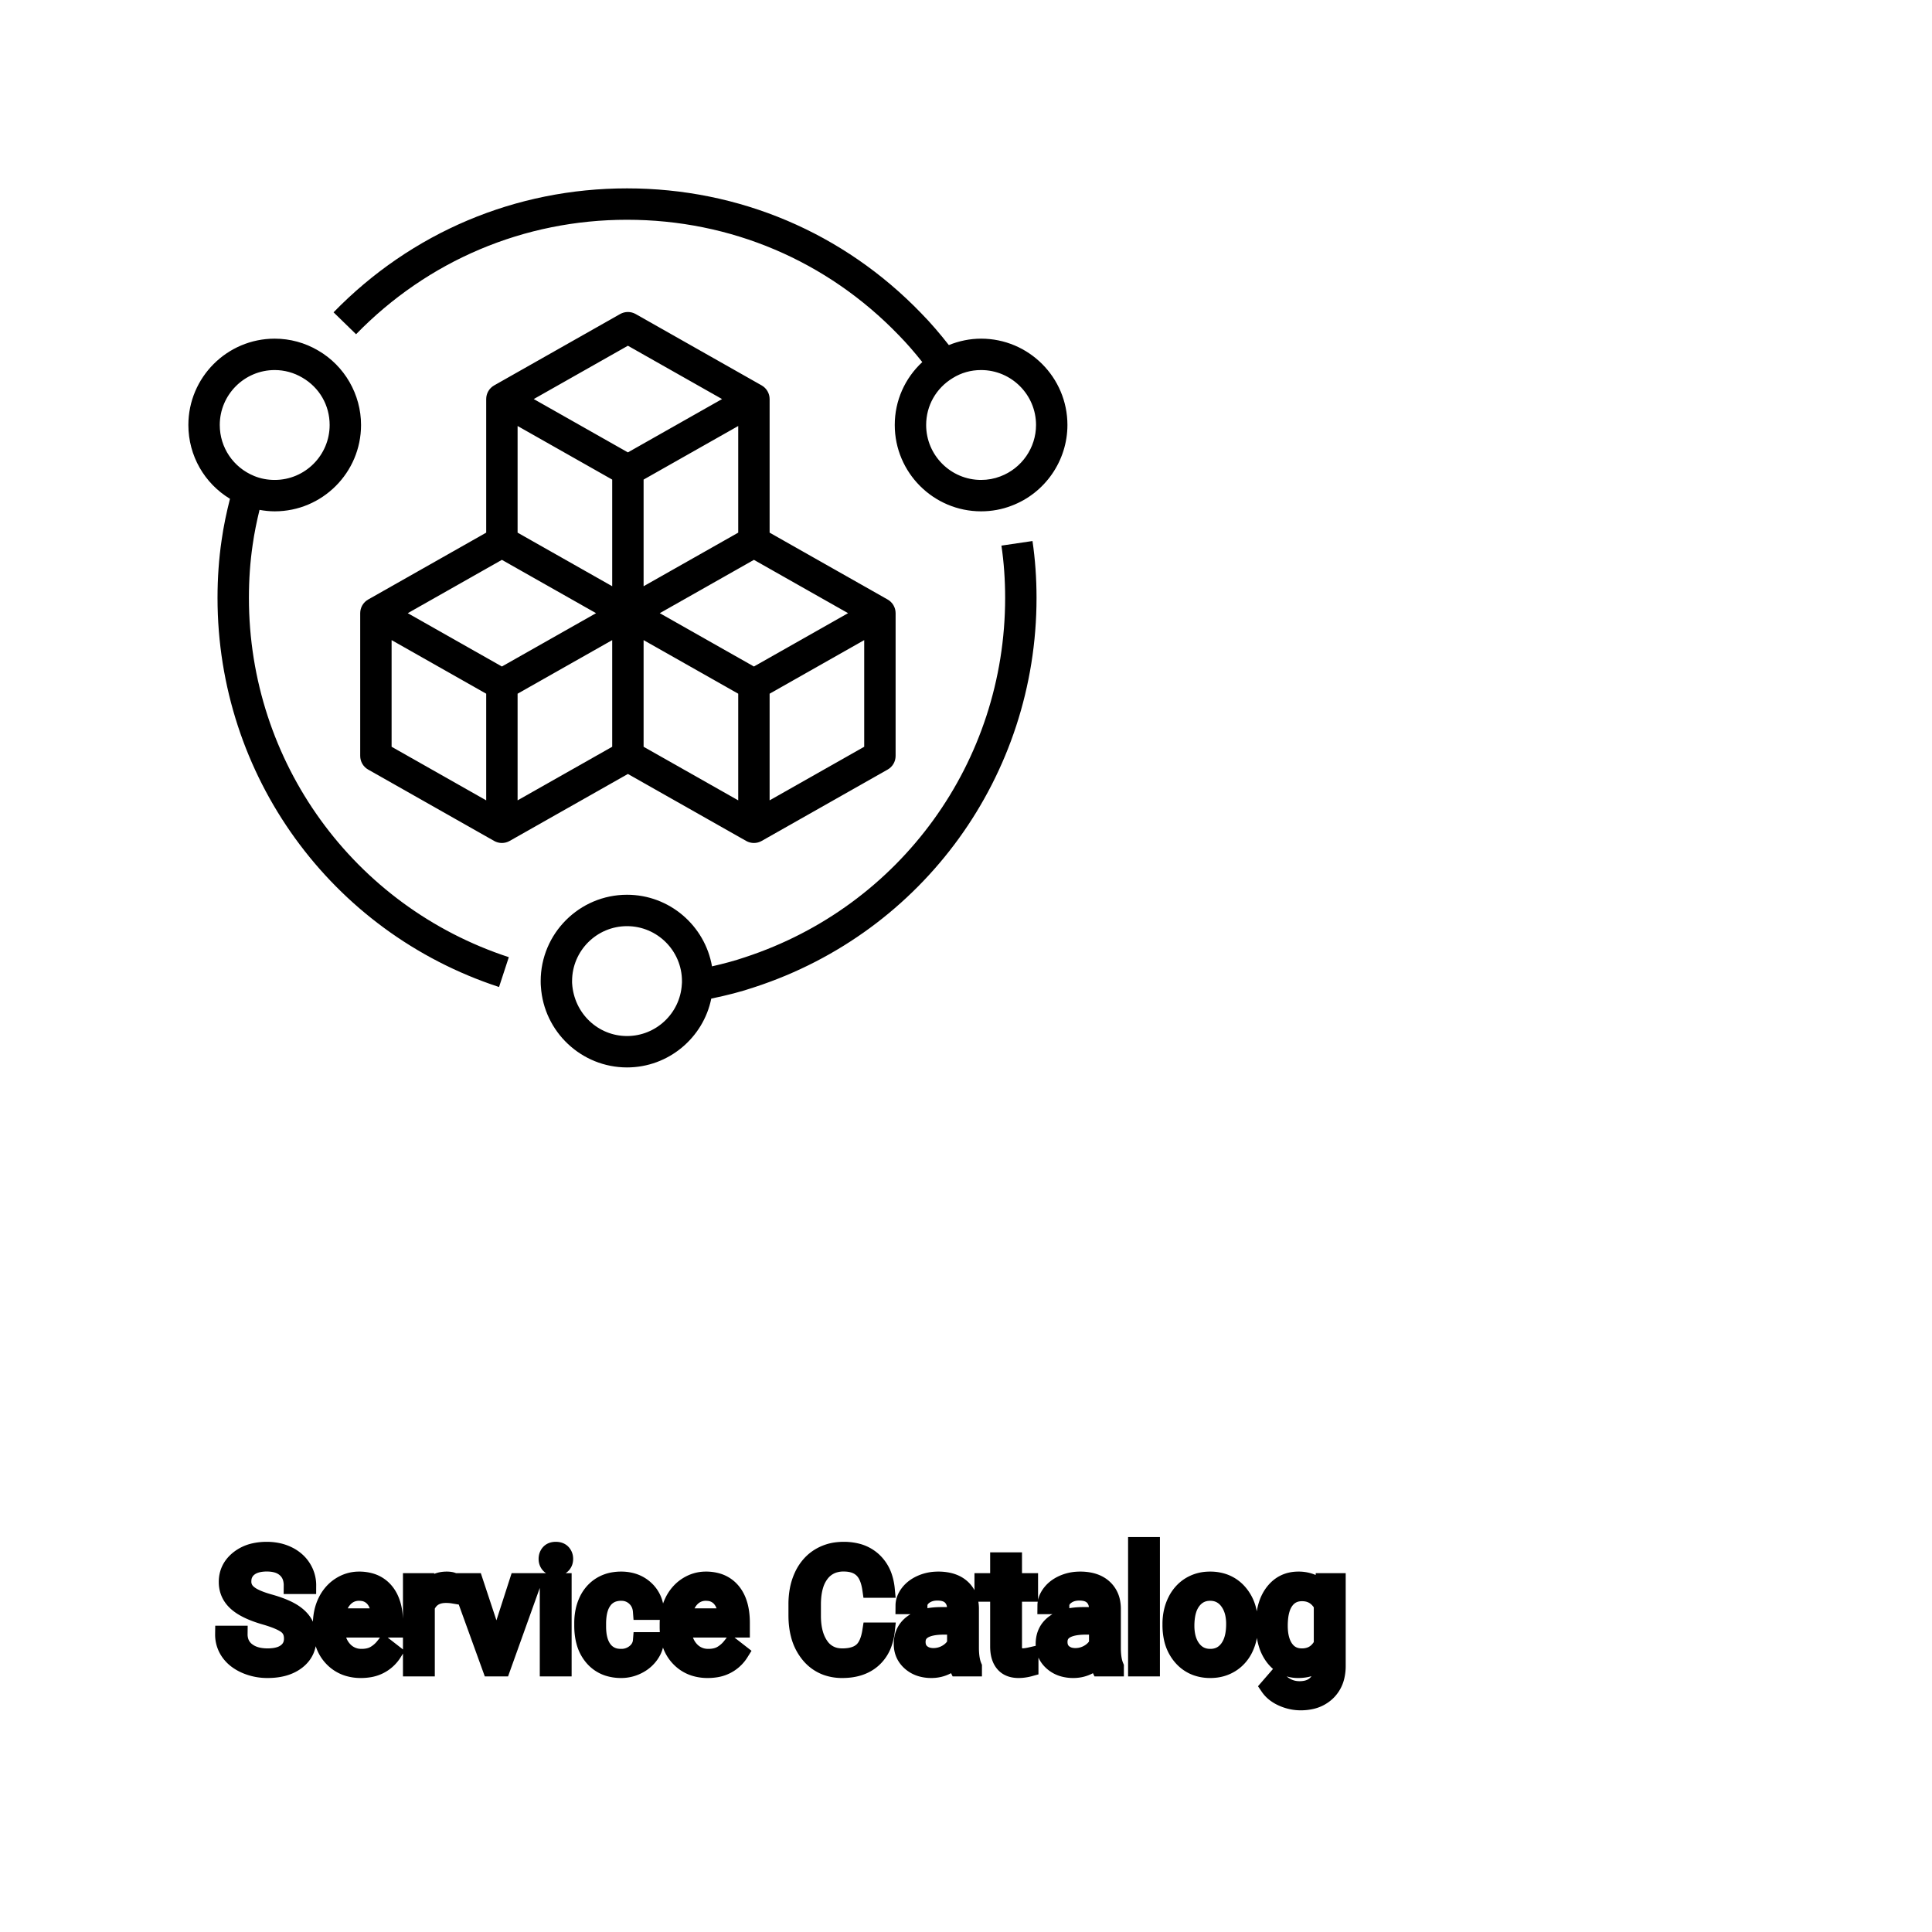 <?xml version="1.0" encoding="UTF-8"?>
<svg width="80px" height="80px" viewBox="0 0 80 80" version="1.1" xmlns="http://www.w3.org/2000/svg" xmlns:xlink="http://www.w3.org/1999/xlink">
    <!-- Generator: Sketch 64 (93537) - https://sketch.com -->
    <title>Icon-Architecture/64/Arch_AWS-Service-Catalog_64</title>
    <desc>Created with Sketch.</desc>
    
    <g id="Icon-Architecture/64/Arch_AWS-Service-Catalog_64" stroke="none" stroke-width="1" fill="none" fill-rule="evenodd">
        
        <path transform="translate(0vw, 0vh), scale(.65)" d="M63.726,30.349 C63.339,30.498 62.927,30.574 62.5,30.574 C60.571,30.574 59,29.004 59,27.074 C59,25.847 59.628,24.732 60.689,24.087 C61.236,23.746 61.845,23.574 62.5,23.574 C64.43,23.574 66,25.144 66,27.074 C66,28.523 65.09,29.837 63.726,30.349 L63.726,30.349 Z M62.5,21.574 C61.788,21.574 61.091,21.72 60.446,21.983 C59.887,21.271 59.304,20.583 58.686,19.956 C53.74,14.826 47.083,12 39.944,12 C32.846,12 26.207,14.805 21.249,19.896 L22.683,21.292 C27.26,16.59 33.391,14 39.944,14 C46.536,14 52.68,16.608 57.254,21.352 C57.782,21.888 58.278,22.468 58.754,23.066 C57.646,24.093 57,25.523 57,27.074 C57,30.107 59.468,32.574 62.5,32.574 C63.174,32.574 63.83,32.453 64.437,32.218 C66.569,31.419 68,29.352 68,27.074 C68,24.041 65.533,21.574 62.5,21.574 L62.5,21.574 Z M43.435,62.72 C43.321,64.559 41.787,66 39.944,66 C38.101,66 36.568,64.559 36.447,62.653 C36.441,62.603 36.444,62.549 36.444,62.5 C36.444,60.571 38.014,59 39.944,59 C41.873,59 43.444,60.571 43.444,62.5 C43.444,62.552 43.447,62.611 43.435,62.72 L43.435,62.72 Z M63.795,34.758 C63.953,35.819 64.032,36.939 64.032,38.088 C64.032,48.532 57.377,57.73 47.46,60.981 C46.796,61.209 46.085,61.395 45.358,61.561 C44.91,58.975 42.655,57 39.944,57 C36.912,57 34.444,59.468 34.444,62.5 C34.444,62.632 34.447,62.78 34.457,62.844 C34.637,65.735 37.047,68 39.944,68 C42.589,68 44.809,66.103 45.311,63.615 C46.284,63.414 47.228,63.176 48.097,62.877 C58.825,59.361 66.032,49.399 66.032,38.088 C66.032,36.842 65.945,35.623 65.774,34.466 L63.795,34.758 Z M17.5,23.574 C18.118,23.574 18.724,23.74 19.26,24.057 C20.35,24.69 21,25.818 21,27.074 C21,29.004 19.43,30.574 17.5,30.574 C17.038,30.574 16.597,30.49 16.191,30.322 C14.861,29.779 14,28.504 14,27.074 C14,25.144 15.571,23.574 17.5,23.574 L17.5,23.574 Z M15.857,38.088 C15.857,36.921 15.936,35.789 16.094,34.716 C16.201,33.953 16.356,33.211 16.533,32.482 C16.848,32.538 17.17,32.574 17.5,32.574 C20.533,32.574 23,30.107 23,27.074 C23,25.126 21.952,23.307 20.272,22.332 C19.435,21.836 18.476,21.574 17.5,21.574 C14.468,21.574 12,24.041 12,27.074 C12,29.024 13.018,30.787 14.65,31.776 C14.43,32.643 14.241,33.529 14.115,34.432 C13.944,35.594 13.857,36.824 13.857,38.088 C13.857,49.399 21.064,59.361 31.791,62.877 L32.414,60.976 C22.511,57.73 15.857,48.532 15.857,38.088 L15.857,38.088 Z M32.973,50.986 L32.973,44.192 L39,40.778 L39,47.572 L32.973,50.986 Z M24.947,40.778 L30.973,44.192 L30.973,50.986 L24.947,47.572 L24.947,40.778 Z M31.973,35.665 L37.971,39.062 L31.973,42.459 L25.976,39.062 L31.973,35.665 Z M32.973,27.138 L39,30.552 L39,37.346 L32.973,33.932 L32.973,27.138 Z M40,22.025 L45.998,25.422 L40,28.819 L34.002,25.422 L40,22.025 Z M47.028,33.932 L41,37.346 L41,30.552 L47.028,27.138 L47.028,33.932 Z M54.025,39.062 L48.028,42.459 L42.03,39.062 L48.028,35.665 L54.025,39.062 Z M55.054,47.572 L49.028,50.986 L49.028,44.192 L55.054,40.778 L55.054,47.572 Z M47.028,50.986 L41,47.572 L41,40.778 L47.028,44.192 L47.028,50.986 Z M47.535,53.572 C47.688,53.659 47.858,53.702 48.028,53.702 C48.198,53.702 48.368,53.659 48.521,53.572 L56.547,49.025 C56.861,48.848 57.054,48.516 57.054,48.155 L57.054,39.062 C57.054,38.702 56.861,38.37 56.547,38.192 L49.028,33.932 L49.028,25.422 C49.028,25.062 48.834,24.73 48.521,24.552 L40.494,20.005 C40.187,19.832 39.814,19.832 39.507,20.005 L31.48,24.552 C31.166,24.73 30.973,25.062 30.973,25.422 L30.973,33.932 L23.454,38.192 C23.14,38.37 22.947,38.702 22.947,39.062 L22.947,48.155 C22.947,48.516 23.14,48.848 23.454,49.025 L31.48,53.572 C31.787,53.745 32.16,53.745 32.466,53.572 L40,49.305 L47.535,53.572 Z" id="AWS-Service-Catalog_Icon_64_Squid" fill="#000000"></path>
    </g><g transform="translate(9.262, 64), scale(0.75)" id="svgGroup" stroke-linecap="round" fill-rule="evenodd" font-size="9pt" stroke="#000" stroke-width="0.25mm" fill="#000" style="stroke:#000;stroke-width:0.25mm;fill:#000"><path d="M 4.636 2.202 L 3.788 2.202 A 1.466 1.466 0 0 0 3.738 1.809 A 1.066 1.066 0 0 0 3.419 1.29 A 1.211 1.211 0 0 0 2.95 1.033 Q 2.698 0.958 2.378 0.958 A 2.286 2.286 0 0 0 1.998 0.988 Q 1.796 1.022 1.633 1.095 A 1.101 1.101 0 0 0 1.404 1.233 A 0.892 0.892 0 0 0 1.059 1.887 A 1.267 1.267 0 0 0 1.055 1.995 A 0.806 0.806 0 0 0 1.323 2.6 A 1.134 1.134 0 0 0 1.387 2.656 A 1.562 1.562 0 0 0 1.625 2.813 Q 1.955 2.993 2.516 3.151 A 8.228 8.228 0 0 1 2.981 3.295 Q 3.216 3.377 3.41 3.464 A 3.297 3.297 0 0 1 3.764 3.645 A 2.342 2.342 0 0 1 4.103 3.889 Q 4.293 4.056 4.415 4.248 A 1.45 1.45 0 0 1 4.432 4.276 A 1.498 1.498 0 0 1 4.628 4.832 A 1.948 1.948 0 0 1 4.65 5.124 A 1.606 1.606 0 0 1 4.527 5.76 Q 4.382 6.101 4.064 6.354 A 1.886 1.886 0 0 1 4.043 6.37 Q 3.437 6.838 2.422 6.838 A 3.023 3.023 0 0 1 1.281 6.623 A 2.917 2.917 0 0 1 1.191 6.585 A 2.383 2.383 0 0 1 0.713 6.307 A 1.874 1.874 0 0 1 0.31 5.893 A 1.689 1.689 0 0 1 0 4.896 L 0.848 4.896 A 1.261 1.261 0 0 0 0.918 5.323 A 1.074 1.074 0 0 0 1.277 5.812 Q 1.661 6.113 2.278 6.144 A 2.87 2.87 0 0 0 2.422 6.148 A 2.628 2.628 0 0 0 2.809 6.121 Q 3.005 6.092 3.164 6.031 A 1.129 1.129 0 0 0 3.445 5.875 Q 3.801 5.603 3.801 5.133 A 1.074 1.074 0 0 0 3.759 4.822 A 0.816 0.816 0 0 0 3.472 4.406 Q 3.142 4.148 2.277 3.898 Q 1.191 3.586 0.697 3.131 Q 0.202 2.676 0.202 2.008 Q 0.202 1.252 0.807 0.758 A 2.121 2.121 0 0 1 1.697 0.335 A 3.087 3.087 0 0 1 2.378 0.264 A 2.913 2.913 0 0 1 3.038 0.336 A 2.372 2.372 0 0 1 3.553 0.519 A 2.051 2.051 0 0 1 4.084 0.889 A 1.834 1.834 0 0 1 4.353 1.222 A 1.798 1.798 0 0 1 4.636 2.202 Z M 35.732 4.72 L 36.58 4.72 A 3.016 3.016 0 0 1 36.419 5.416 A 2.099 2.099 0 0 1 35.831 6.286 Q 35.2 6.838 34.154 6.838 A 2.553 2.553 0 0 1 33.285 6.696 A 2.194 2.194 0 0 1 32.337 6.025 A 2.789 2.789 0 0 1 31.776 4.901 Q 31.669 4.484 31.656 3.992 A 5.262 5.262 0 0 1 31.654 3.85 L 31.654 3.234 A 4.251 4.251 0 0 1 31.724 2.445 A 3.229 3.229 0 0 1 31.973 1.666 A 2.539 2.539 0 0 1 32.428 0.99 A 2.26 2.26 0 0 1 32.876 0.626 A 2.415 2.415 0 0 1 33.902 0.281 A 3.027 3.027 0 0 1 34.229 0.264 A 2.962 2.962 0 0 1 34.935 0.343 A 2.065 2.065 0 0 1 35.864 0.833 A 2.16 2.16 0 0 1 36.459 1.795 A 3.086 3.086 0 0 1 36.58 2.408 L 35.732 2.408 Q 35.663 1.929 35.494 1.616 A 1.223 1.223 0 0 0 35.255 1.301 A 1.207 1.207 0 0 0 34.75 1.024 Q 34.563 0.971 34.34 0.961 A 2.396 2.396 0 0 0 34.229 0.958 A 1.753 1.753 0 0 0 33.651 1.049 A 1.463 1.463 0 0 0 32.961 1.556 A 1.989 1.989 0 0 0 32.647 2.175 Q 32.502 2.636 32.502 3.256 L 32.502 3.876 Q 32.502 4.917 32.937 5.533 A 1.38 1.38 0 0 0 33.936 6.135 A 1.814 1.814 0 0 0 34.154 6.148 A 2.497 2.497 0 0 0 34.562 6.117 Q 34.781 6.08 34.957 6.002 A 1.155 1.155 0 0 0 35.233 5.829 Q 35.609 5.511 35.732 4.72 Z M 60.693 2.522 L 60.733 1.995 L 61.475 1.995 L 61.475 6.636 A 2.511 2.511 0 0 1 61.405 7.249 A 1.738 1.738 0 0 1 60.928 8.09 A 1.834 1.834 0 0 1 59.998 8.57 A 2.671 2.671 0 0 1 59.458 8.622 A 2.446 2.446 0 0 1 58.452 8.402 A 2.003 2.003 0 0 1 58.042 8.161 A 1.563 1.563 0 0 1 57.7 7.8 L 58.122 7.313 A 1.889 1.889 0 0 0 58.557 7.712 A 1.514 1.514 0 0 0 59.401 7.958 A 1.695 1.695 0 0 0 59.778 7.919 Q 60.046 7.858 60.24 7.702 A 1.037 1.037 0 0 0 60.326 7.625 A 1.09 1.09 0 0 0 60.603 7.132 Q 60.65 6.959 60.657 6.752 A 2.134 2.134 0 0 0 60.658 6.684 L 60.658 6.275 A 1.601 1.601 0 0 1 59.606 6.821 A 2.279 2.279 0 0 1 59.326 6.838 A 1.672 1.672 0 0 1 58.571 6.67 Q 58.249 6.51 57.999 6.197 A 2.14 2.14 0 0 1 57.975 6.166 A 2.316 2.316 0 0 1 57.592 5.386 Q 57.459 4.922 57.459 4.333 Q 57.459 3.472 57.767 2.884 A 2.096 2.096 0 0 1 57.973 2.564 Q 58.487 1.907 59.335 1.907 A 1.971 1.971 0 0 1 59.934 1.994 A 1.55 1.55 0 0 1 60.693 2.522 Z M 23.067 5.251 L 23.836 5.251 A 1.432 1.432 0 0 1 23.637 5.901 A 1.772 1.772 0 0 1 23.555 6.029 A 1.828 1.828 0 0 1 22.946 6.574 A 2.169 2.169 0 0 1 22.863 6.618 A 1.997 1.997 0 0 1 21.946 6.838 A 2.346 2.346 0 0 1 21.249 6.739 A 1.839 1.839 0 0 1 20.402 6.19 A 2.171 2.171 0 0 1 19.938 5.31 Q 19.828 4.909 19.828 4.417 L 19.828 4.28 A 3.24 3.24 0 0 1 19.892 3.624 A 2.57 2.57 0 0 1 20.083 3.045 A 2.008 2.008 0 0 1 20.523 2.431 A 1.892 1.892 0 0 1 20.815 2.206 A 1.943 1.943 0 0 1 21.571 1.934 A 2.529 2.529 0 0 1 21.942 1.907 A 2.196 2.196 0 0 1 22.59 1.999 A 1.786 1.786 0 0 1 23.271 2.386 A 1.693 1.693 0 0 1 23.83 3.535 A 2.239 2.239 0 0 1 23.836 3.63 L 23.067 3.63 Q 23.032 3.168 22.718 2.872 A 1.078 1.078 0 0 0 21.989 2.576 A 1.402 1.402 0 0 0 21.942 2.575 A 1.374 1.374 0 0 0 21.521 2.637 A 1.081 1.081 0 0 0 20.982 3.021 A 1.469 1.469 0 0 0 20.755 3.468 Q 20.689 3.674 20.662 3.923 A 3.514 3.514 0 0 0 20.641 4.311 L 20.641 4.465 Q 20.641 5.287 20.98 5.73 A 1.1 1.1 0 0 0 21.766 6.165 A 1.611 1.611 0 0 0 21.946 6.174 A 1.171 1.171 0 0 0 22.707 5.911 A 1.007 1.007 0 0 0 22.951 5.629 A 0.914 0.914 0 0 0 23.067 5.251 Z M 41.392 6.75 L 40.54 6.75 A 0.632 0.632 0 0 1 40.504 6.66 Q 40.473 6.562 40.448 6.41 A 3.997 3.997 0 0 1 40.425 6.249 Q 39.859 6.838 39.072 6.838 A 2.033 2.033 0 0 1 38.543 6.772 A 1.529 1.529 0 0 1 37.918 6.44 Q 37.468 6.042 37.468 5.432 Q 37.468 4.689 38.033 4.278 Q 38.597 3.867 39.621 3.867 L 40.412 3.867 L 40.412 3.494 A 1.152 1.152 0 0 0 40.377 3.199 A 0.828 0.828 0 0 0 40.157 2.815 Q 39.941 2.6 39.551 2.568 A 1.748 1.748 0 0 0 39.406 2.562 Q 38.971 2.562 38.676 2.782 Q 38.382 3.001 38.382 3.313 L 37.565 3.313 A 1.041 1.041 0 0 1 37.69 2.825 A 1.409 1.409 0 0 1 37.817 2.626 Q 38.07 2.294 38.503 2.101 A 2.249 2.249 0 0 1 39.279 1.913 A 2.669 2.669 0 0 1 39.454 1.907 A 2.65 2.65 0 0 1 39.972 1.955 Q 40.279 2.016 40.518 2.156 A 1.439 1.439 0 0 1 40.742 2.318 A 1.396 1.396 0 0 1 41.195 3.144 A 1.998 1.998 0 0 1 41.225 3.45 L 41.225 5.638 Q 41.225 6.073 41.299 6.39 A 1.707 1.707 0 0 0 41.392 6.68 L 41.392 6.75 Z M 49.228 6.75 L 48.375 6.75 A 0.632 0.632 0 0 1 48.34 6.66 Q 48.308 6.562 48.284 6.41 A 3.997 3.997 0 0 1 48.261 6.249 Q 47.694 6.838 46.907 6.838 A 2.033 2.033 0 0 1 46.378 6.772 A 1.529 1.529 0 0 1 45.754 6.44 Q 45.303 6.042 45.303 5.432 Q 45.303 4.689 45.868 4.278 Q 46.433 3.867 47.457 3.867 L 48.248 3.867 L 48.248 3.494 A 1.152 1.152 0 0 0 48.212 3.199 A 0.828 0.828 0 0 0 47.993 2.815 Q 47.777 2.6 47.386 2.568 A 1.748 1.748 0 0 0 47.241 2.562 Q 46.806 2.562 46.512 2.782 Q 46.217 3.001 46.217 3.313 L 45.4 3.313 A 1.041 1.041 0 0 1 45.525 2.825 A 1.409 1.409 0 0 1 45.653 2.626 Q 45.905 2.294 46.338 2.101 A 2.249 2.249 0 0 1 47.114 1.913 A 2.669 2.669 0 0 1 47.29 1.907 A 2.65 2.65 0 0 1 47.807 1.955 Q 48.114 2.016 48.353 2.156 A 1.439 1.439 0 0 1 48.577 2.318 A 1.396 1.396 0 0 1 49.031 3.144 A 1.998 1.998 0 0 1 49.061 3.45 L 49.061 5.638 Q 49.061 6.073 49.134 6.39 A 1.707 1.707 0 0 0 49.228 6.68 L 49.228 6.75 Z M 5.397 4.504 L 5.397 4.355 A 3.17 3.17 0 0 1 5.473 3.646 A 2.581 2.581 0 0 1 5.667 3.092 A 2.191 2.191 0 0 1 6.114 2.466 A 2.033 2.033 0 0 1 6.423 2.221 Q 6.908 1.907 7.475 1.907 A 2.254 2.254 0 0 1 8.088 1.986 A 1.639 1.639 0 0 1 8.917 2.518 Q 9.431 3.129 9.431 4.267 L 9.431 4.605 L 6.21 4.605 A 2.111 2.111 0 0 0 6.281 5.114 A 1.516 1.516 0 0 0 6.621 5.741 A 1.282 1.282 0 0 0 7.555 6.173 A 1.652 1.652 0 0 0 7.62 6.174 A 1.763 1.763 0 0 0 7.948 6.145 Q 8.172 6.103 8.35 5.999 A 1.827 1.827 0 0 0 8.859 5.551 A 2.068 2.068 0 0 0 8.873 5.533 L 9.369 5.919 A 1.926 1.926 0 0 1 7.97 6.811 A 2.749 2.749 0 0 1 7.576 6.838 A 2.394 2.394 0 0 1 6.825 6.725 A 1.974 1.974 0 0 1 6.003 6.203 Q 5.397 5.568 5.397 4.504 Z M 24.544 4.504 L 24.544 4.355 A 3.17 3.17 0 0 1 24.62 3.646 A 2.581 2.581 0 0 1 24.814 3.092 A 2.191 2.191 0 0 1 25.261 2.466 A 2.033 2.033 0 0 1 25.57 2.221 Q 26.055 1.907 26.622 1.907 A 2.254 2.254 0 0 1 27.235 1.986 A 1.639 1.639 0 0 1 28.064 2.518 Q 28.578 3.129 28.578 4.267 L 28.578 4.605 L 25.357 4.605 A 2.111 2.111 0 0 0 25.428 5.114 A 1.516 1.516 0 0 0 25.767 5.741 A 1.282 1.282 0 0 0 26.702 6.173 A 1.652 1.652 0 0 0 26.767 6.174 A 1.763 1.763 0 0 0 27.095 6.145 Q 27.319 6.103 27.497 5.999 A 1.827 1.827 0 0 0 28.006 5.551 A 2.068 2.068 0 0 0 28.02 5.533 L 28.516 5.919 A 1.926 1.926 0 0 1 27.117 6.811 A 2.749 2.749 0 0 1 26.723 6.838 A 2.394 2.394 0 0 1 25.972 6.725 A 1.974 1.974 0 0 1 25.15 6.203 Q 24.544 5.568 24.544 4.504 Z M 13.856 1.995 L 15.065 5.647 L 16.242 1.995 L 17.073 1.995 L 15.368 6.75 L 14.748 6.75 L 13.026 1.995 L 13.856 1.995 Z M 42.79 0.844 L 43.603 0.844 L 43.603 1.995 L 44.49 1.995 L 44.49 2.624 L 43.603 2.624 L 43.603 5.572 Q 43.603 5.858 43.721 6.001 Q 43.84 6.144 44.126 6.144 A 1.046 1.046 0 0 0 44.223 6.138 Q 44.326 6.129 44.466 6.101 A 4.024 4.024 0 0 0 44.512 6.091 L 44.512 6.75 A 2.463 2.463 0 0 1 44.08 6.829 A 2.157 2.157 0 0 1 43.888 6.838 Q 43.441 6.838 43.175 6.616 A 0.856 0.856 0 0 1 43.067 6.508 Q 42.839 6.238 42.799 5.78 A 2.351 2.351 0 0 1 42.79 5.572 L 42.79 2.624 L 41.924 2.624 L 41.924 1.995 L 42.79 1.995 L 42.79 0.844 Z M 51.218 0 L 51.218 6.75 L 50.405 6.75 L 50.405 0 L 51.218 0 Z M 52.304 4.386 L 52.304 4.329 A 3.057 3.057 0 0 1 52.391 3.587 A 2.573 2.573 0 0 1 52.579 3.072 A 2.16 2.16 0 0 1 52.993 2.486 A 1.957 1.957 0 0 1 53.343 2.21 A 2.036 2.036 0 0 1 54.288 1.913 A 2.491 2.491 0 0 1 54.462 1.907 A 2.277 2.277 0 0 1 55.215 2.027 A 1.937 1.937 0 0 1 56.033 2.58 A 2.29 2.29 0 0 1 56.552 3.608 A 3.373 3.373 0 0 1 56.632 4.368 L 56.632 4.425 A 3.114 3.114 0 0 1 56.553 5.142 A 2.577 2.577 0 0 1 56.367 5.671 A 2.056 2.056 0 0 1 55.839 6.361 A 2.001 2.001 0 0 1 55.606 6.53 A 2.045 2.045 0 0 1 54.687 6.829 A 2.529 2.529 0 0 1 54.47 6.838 A 2.262 2.262 0 0 1 53.72 6.718 A 1.938 1.938 0 0 1 52.904 6.166 A 2.297 2.297 0 0 1 52.378 5.111 A 3.357 3.357 0 0 1 52.304 4.386 Z M 12.67 1.969 L 12.67 2.725 A 2.251 2.251 0 0 0 12.427 2.698 A 2.782 2.782 0 0 0 12.27 2.694 Q 11.492 2.694 11.2 3.338 A 1.445 1.445 0 0 0 11.184 3.375 L 11.184 6.75 L 10.371 6.75 L 10.371 1.995 L 11.162 1.995 L 11.175 2.544 Q 11.556 1.938 12.238 1.909 A 1.636 1.636 0 0 1 12.309 1.907 Q 12.547 1.907 12.67 1.969 Z M 18.738 1.995 L 18.738 6.75 L 17.925 6.75 L 17.925 1.995 L 18.738 1.995 Z M 53.121 4.425 A 2.772 2.772 0 0 0 53.169 4.954 Q 53.229 5.264 53.366 5.51 A 1.545 1.545 0 0 0 53.488 5.695 Q 53.855 6.174 54.47 6.174 A 1.269 1.269 0 0 0 54.96 6.083 Q 55.239 5.967 55.442 5.706 A 1.471 1.471 0 0 0 55.455 5.689 A 1.648 1.648 0 0 0 55.71 5.171 Q 55.778 4.945 55.804 4.672 A 3.655 3.655 0 0 0 55.819 4.329 A 2.687 2.687 0 0 0 55.768 3.789 Q 55.701 3.459 55.543 3.2 A 1.586 1.586 0 0 0 55.448 3.061 A 1.231 1.231 0 0 0 55.033 2.705 Q 54.78 2.575 54.462 2.575 Q 53.872 2.575 53.505 3.035 A 1.515 1.515 0 0 0 53.49 3.054 A 1.589 1.589 0 0 0 53.238 3.552 Q 53.169 3.772 53.141 4.039 A 3.676 3.676 0 0 0 53.121 4.425 Z M 60.658 5.449 L 60.658 3.278 A 1.439 1.439 0 0 0 60.357 2.891 Q 60.053 2.62 59.613 2.599 A 1.578 1.578 0 0 0 59.537 2.597 Q 58.945 2.597 58.612 3.056 A 1.51 1.51 0 0 0 58.401 3.484 Q 58.335 3.689 58.304 3.939 A 3.955 3.955 0 0 0 58.276 4.425 Q 58.276 5.229 58.606 5.689 Q 58.935 6.148 59.528 6.148 A 1.32 1.32 0 0 0 60.038 6.054 Q 60.43 5.891 60.658 5.449 Z M 40.412 5.418 L 40.412 4.443 L 39.775 4.443 Q 38.281 4.443 38.281 5.317 Q 38.281 5.7 38.536 5.915 A 0.893 0.893 0 0 0 38.949 6.108 A 1.259 1.259 0 0 0 39.191 6.13 A 1.429 1.429 0 0 0 39.916 5.933 A 1.335 1.335 0 0 0 40.211 5.705 A 1.108 1.108 0 0 0 40.412 5.418 Z M 48.248 5.418 L 48.248 4.443 L 47.61 4.443 Q 46.116 4.443 46.116 5.317 Q 46.116 5.7 46.371 5.915 A 0.893 0.893 0 0 0 46.785 6.108 A 1.259 1.259 0 0 0 47.026 6.13 A 1.429 1.429 0 0 0 47.751 5.933 A 1.335 1.335 0 0 0 48.047 5.705 A 1.108 1.108 0 0 0 48.248 5.418 Z M 6.236 3.938 L 8.618 3.938 L 8.618 3.876 Q 8.592 3.417 8.421 3.111 A 1.13 1.13 0 0 0 8.284 2.916 A 0.983 0.983 0 0 0 7.629 2.584 A 1.39 1.39 0 0 0 7.475 2.575 A 1.106 1.106 0 0 0 6.953 2.698 A 1.14 1.14 0 0 0 6.649 2.933 A 1.417 1.417 0 0 0 6.372 3.379 Q 6.299 3.563 6.259 3.785 A 2.741 2.741 0 0 0 6.236 3.938 Z M 25.383 3.938 L 27.765 3.938 L 27.765 3.876 Q 27.739 3.417 27.568 3.111 A 1.13 1.13 0 0 0 27.431 2.916 A 0.983 0.983 0 0 0 26.776 2.584 A 1.39 1.39 0 0 0 26.622 2.575 A 1.106 1.106 0 0 0 26.1 2.698 A 1.14 1.14 0 0 0 25.796 2.933 A 1.417 1.417 0 0 0 25.519 3.379 Q 25.446 3.563 25.406 3.785 A 2.741 2.741 0 0 0 25.383 3.938 Z M 17.86 0.734 Q 17.86 0.536 17.98 0.4 Q 18.092 0.274 18.304 0.264 A 0.783 0.783 0 0 1 18.339 0.264 Q 18.576 0.264 18.699 0.4 A 0.474 0.474 0 0 1 18.821 0.703 A 0.614 0.614 0 0 1 18.822 0.734 A 0.523 0.523 0 0 1 18.797 0.9 A 0.442 0.442 0 0 1 18.699 1.063 Q 18.586 1.184 18.378 1.194 A 0.803 0.803 0 0 1 18.339 1.195 Q 18.166 1.195 18.055 1.126 A 0.362 0.362 0 0 1 17.98 1.063 A 0.456 0.456 0 0 1 17.862 0.788 A 0.605 0.605 0 0 1 17.86 0.734 Z" vector-effect="non-scaling-stroke"/></g>
</svg>